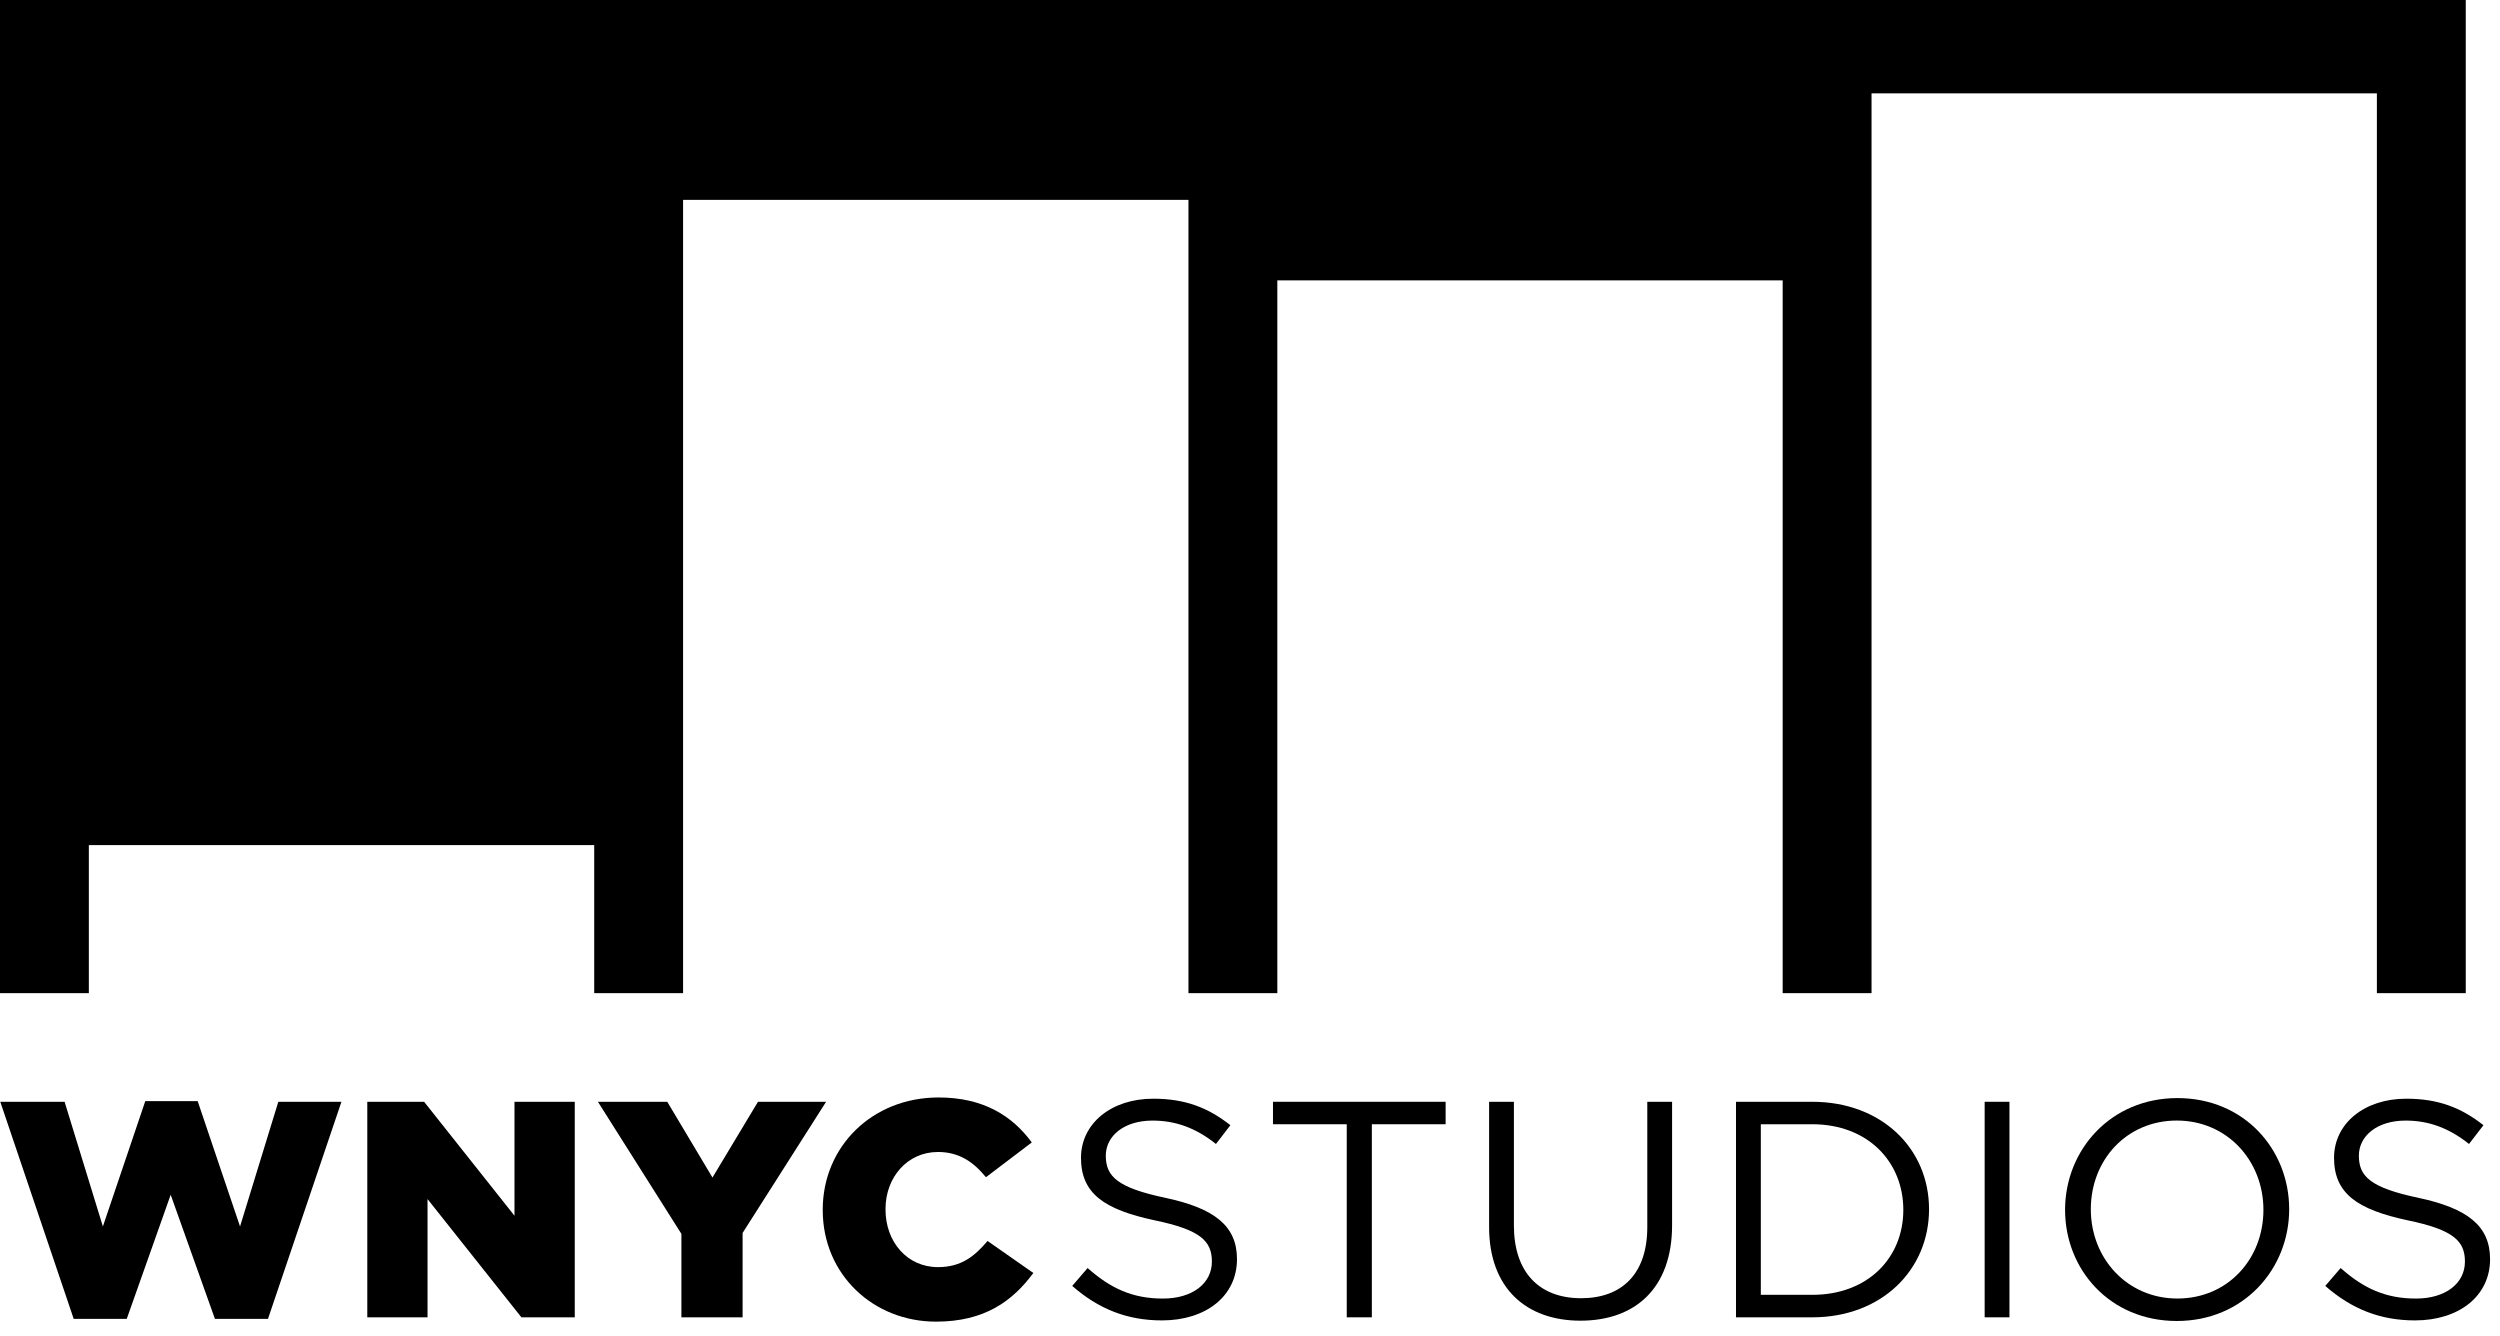 <svg viewBox="0 0 73 39" version="1.1" xmlns="http://www.w3.org/2000/svg" xmlns:xlink="http://www.w3.org/1999/xlink">
  <g class="letters" transform="translate(0, 32)">
    <polygon class="W" points="0.008 0.172 1.886 0.172 3.004 3.813 4.242 0.153 5.772 0.153 7.009 3.813 8.127 0.172 9.97 0.172 7.825 6.511 6.276 6.511 4.984 2.887 3.701 6.511 2.152 6.511"></polygon>
    <polygon class="N" points="10.725 0.172 12.384 0.172 15.023 3.499 15.023 0.172 16.783 0.172 16.783 6.466 15.225 6.466 12.484 3.013 12.484 6.466 10.725 6.466 10.725 0.172"></polygon>
    <polygon class="Y" points="19.897 4.029 17.459 0.172 19.484 0.172 20.804 2.384 22.133 0.172 24.122 0.172 21.684 4.002 21.684 6.466 19.897 6.466 19.897 4.029"></polygon>
    <path class="C" d="M24.024,3.337 L24.024,3.319 C24.024,1.485 25.463,0.046 27.406,0.046 C28.716,0.046 29.56,0.585 30.128,1.359 L28.79,2.375 C28.423,1.925 28.002,1.638 27.388,1.638 C26.489,1.638 25.857,2.384 25.857,3.301 L25.857,3.319 C25.857,4.263 26.489,5 27.388,5 C28.056,5 28.451,4.695 28.836,4.236 L30.174,5.171 C29.569,5.989 28.753,6.592 27.332,6.592 C25.5,6.592 24.024,5.216 24.024,3.337 Z" id="Shape"></path>
    <path class="S" d="M34.031,2.977 C35.461,3.283 36.12,3.795 36.12,4.766 C36.12,5.854 35.204,6.556 33.93,6.556 C32.913,6.556 32.079,6.223 31.309,5.549 L31.758,5.027 C32.427,5.62 33.068,5.918 33.957,5.918 C34.819,5.918 35.387,5.477 35.387,4.839 C35.387,4.245 35.066,3.913 33.719,3.634 C32.243,3.319 31.565,2.851 31.565,1.809 C31.565,0.802 32.454,0.082 33.673,0.082 C34.608,0.082 35.277,0.343 35.927,0.856 L35.506,1.404 C34.91,0.928 34.314,0.721 33.654,0.721 C32.821,0.721 32.289,1.17 32.289,1.746 C32.29,2.348 32.62,2.68 34.031,2.977 Z"></path>
    <polygon class="T" points="40.058 6.466 39.325 6.466 39.325 0.828 37.171 0.828 37.171 0.172 42.212 0.172 42.212 0.828 40.058 0.828 40.058 6.466"></polygon>
    <path class="U" d="M48.825,3.777 C48.825,5.611 47.753,6.564 46.149,6.564 C44.564,6.564 43.482,5.611 43.482,3.831 L43.482,0.172 L44.206,0.172 L44.206,3.786 C44.206,5.144 44.939,5.908 46.168,5.908 C47.35,5.908 48.101,5.207 48.101,3.831 L48.101,0.172 L48.825,0.172 L48.825,3.777 Z"></path>
    <path class="D" d="M52.919,6.466 L50.691,6.466 L50.691,0.172 L52.919,0.172 C54.935,0.172 56.328,1.53 56.328,3.31 C56.328,5.089 54.935,6.466 52.919,6.466 Z M52.919,0.828 L51.416,0.828 L51.416,5.809 L52.919,5.809 C54.541,5.809 55.577,4.73 55.577,3.328 C55.577,1.925 54.541,0.828 52.919,0.828 Z"></path>
    <polygon class="I" points="58.676 0.172 58.676 6.466 57.952 6.466 57.952 0.172"></polygon>
    <path class="O" d="M63.563,6.573 C61.611,6.573 60.3,5.072 60.3,3.328 C60.3,1.583 61.629,0.064 63.581,0.064 C65.533,0.064 66.844,1.565 66.844,3.31 C66.844,5.054 65.515,6.573 63.563,6.573 Z M63.563,0.72 C62.096,0.72 61.052,1.871 61.052,3.31 C61.052,4.748 62.115,5.917 63.581,5.917 C65.048,5.917 66.092,4.766 66.092,3.328 C66.092,1.889 65.029,0.72 63.563,0.72 Z"></path>
    <path class="S" d="M70.62,2.977 C72.05,3.283 72.71,3.795 72.71,4.766 C72.71,5.854 71.793,6.556 70.519,6.556 C69.502,6.556 68.668,6.223 67.898,5.549 L68.347,5.027 C69.016,5.62 69.658,5.918 70.547,5.918 C71.408,5.918 71.976,5.477 71.976,4.839 C71.976,4.245 71.655,3.913 70.308,3.634 C68.832,3.319 68.154,2.851 68.154,1.809 C68.154,0.802 69.043,0.082 70.262,0.082 C71.197,0.082 71.866,0.343 72.517,0.856 L72.095,1.404 C71.499,0.928 70.904,0.721 70.244,0.721 C69.41,0.721 68.879,1.17 68.879,1.746 C68.879,2.348 69.209,2.68 70.62,2.977 Z"></path>
  </g>
  <polygon class="bars-on-background" points="0 0 0 29 2.594 29 2.594 24.677 17.351 24.677 17.351 29 19.946 29 19.946 5.836 34.703 5.836 34.703 29 37.298 29 37.298 8.187 52.054 8.187 52.054 29 54.649 29 54.649 2.726 69.405 2.726 69.405 29 72 29 72 0"></polygon>
</svg>

